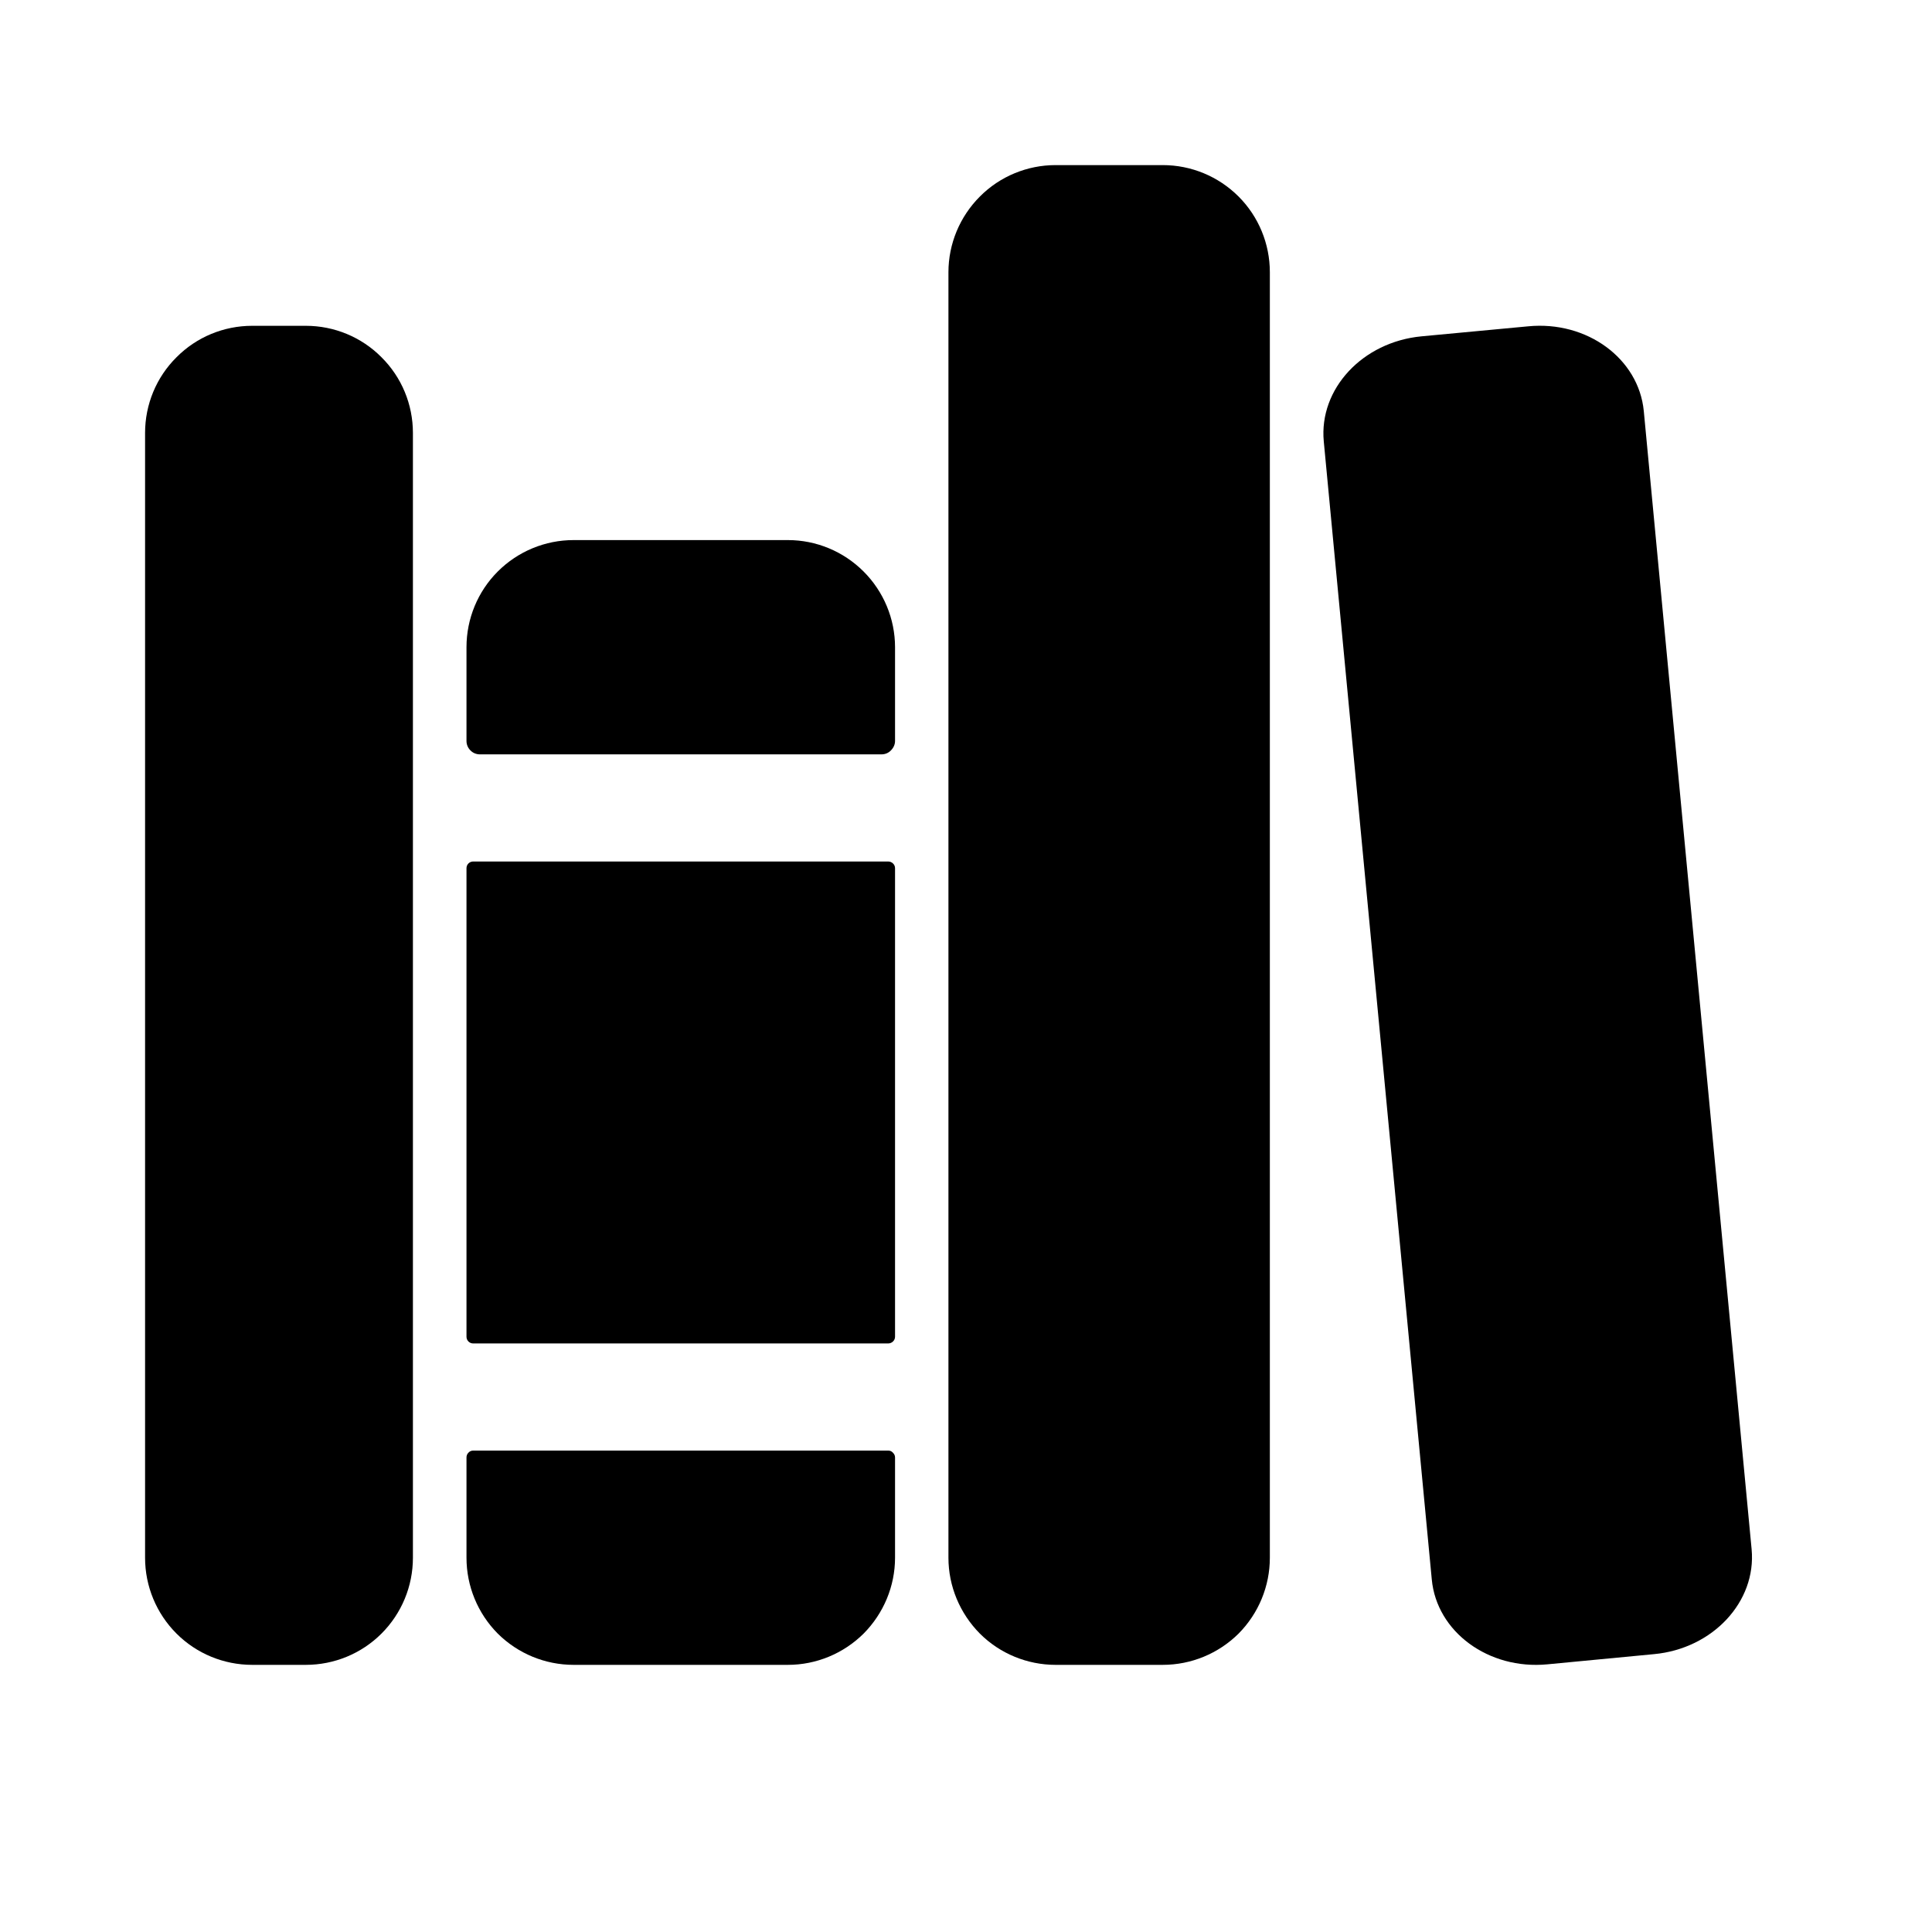 <svg width="11" height="11" viewBox="0 0 11 11" fill="none" xmlns="http://www.w3.org/2000/svg">
<g clip-path="url(#clip0_201_11287)">
<path d="M1.741 9.479H1.436C1.274 9.479 1.119 9.415 1.005 9.301C0.89 9.186 0.826 9.031 0.826 8.869V2.465C0.826 2.303 0.89 2.148 1.005 2.034C1.119 1.919 1.274 1.855 1.436 1.855H1.741C1.903 1.855 2.058 1.919 2.172 2.034C2.287 2.148 2.351 2.303 2.351 2.465V8.869C2.351 9.031 2.287 9.186 2.172 9.301C2.058 9.415 1.903 9.479 1.741 9.479Z" fill="black"/>
<path d="M5.096 3.685C5.096 3.523 5.031 3.368 4.917 3.254C4.802 3.139 4.647 3.075 4.486 3.075H3.266C3.104 3.075 2.949 3.139 2.834 3.254C2.72 3.368 2.656 3.523 2.656 3.685V4.219C2.656 4.239 2.664 4.258 2.678 4.272C2.692 4.287 2.712 4.295 2.732 4.295H5.019C5.04 4.295 5.059 4.287 5.073 4.272C5.087 4.258 5.096 4.239 5.096 4.219V3.685Z" fill="black"/>
<path d="M2.656 8.869C2.656 9.031 2.72 9.186 2.834 9.301C2.949 9.415 3.104 9.479 3.266 9.479H4.486C4.647 9.479 4.802 9.415 4.917 9.301C5.031 9.186 5.096 9.031 5.096 8.869V8.298C5.096 8.287 5.091 8.278 5.084 8.271C5.077 8.263 5.068 8.259 5.057 8.259H2.694C2.684 8.259 2.674 8.263 2.667 8.271C2.66 8.278 2.656 8.287 2.656 8.298V8.869Z" fill="black"/>
<path d="M5.057 4.905H2.694C2.673 4.905 2.656 4.922 2.656 4.943V7.611C2.656 7.632 2.673 7.649 2.694 7.649H5.057C5.078 7.649 5.096 7.632 5.096 7.611V4.943C5.096 4.922 5.078 4.905 5.057 4.905Z" fill="black"/>
<path d="M6.62 9.479H6.01C5.849 9.479 5.693 9.415 5.579 9.301C5.465 9.186 5.4 9.031 5.4 8.869V1.55C5.4 1.388 5.465 1.233 5.579 1.119C5.693 1.004 5.849 0.94 6.01 0.94H6.62C6.782 0.94 6.937 1.004 7.052 1.119C7.166 1.233 7.23 1.388 7.23 1.55V8.869C7.23 9.031 7.166 9.186 7.052 9.301C6.937 9.415 6.782 9.479 6.62 9.479Z" fill="black"/>
<path d="M9.973 8.821L9.359 2.34C9.33 2.042 9.036 1.825 8.7 1.858L8.093 1.915C7.758 1.947 7.509 2.214 7.537 2.513L8.152 8.993C8.18 9.291 8.475 9.508 8.81 9.476L9.417 9.418C9.752 9.387 10.001 9.119 9.973 8.821Z" fill="black"/>
</g>
<defs>
<clipPath id="clip0_201_11287">
<rect width="9.759" height="9.759" fill="white" transform="translate(0.521 0.33)"/>
</clipPath>
</defs>
</svg>

